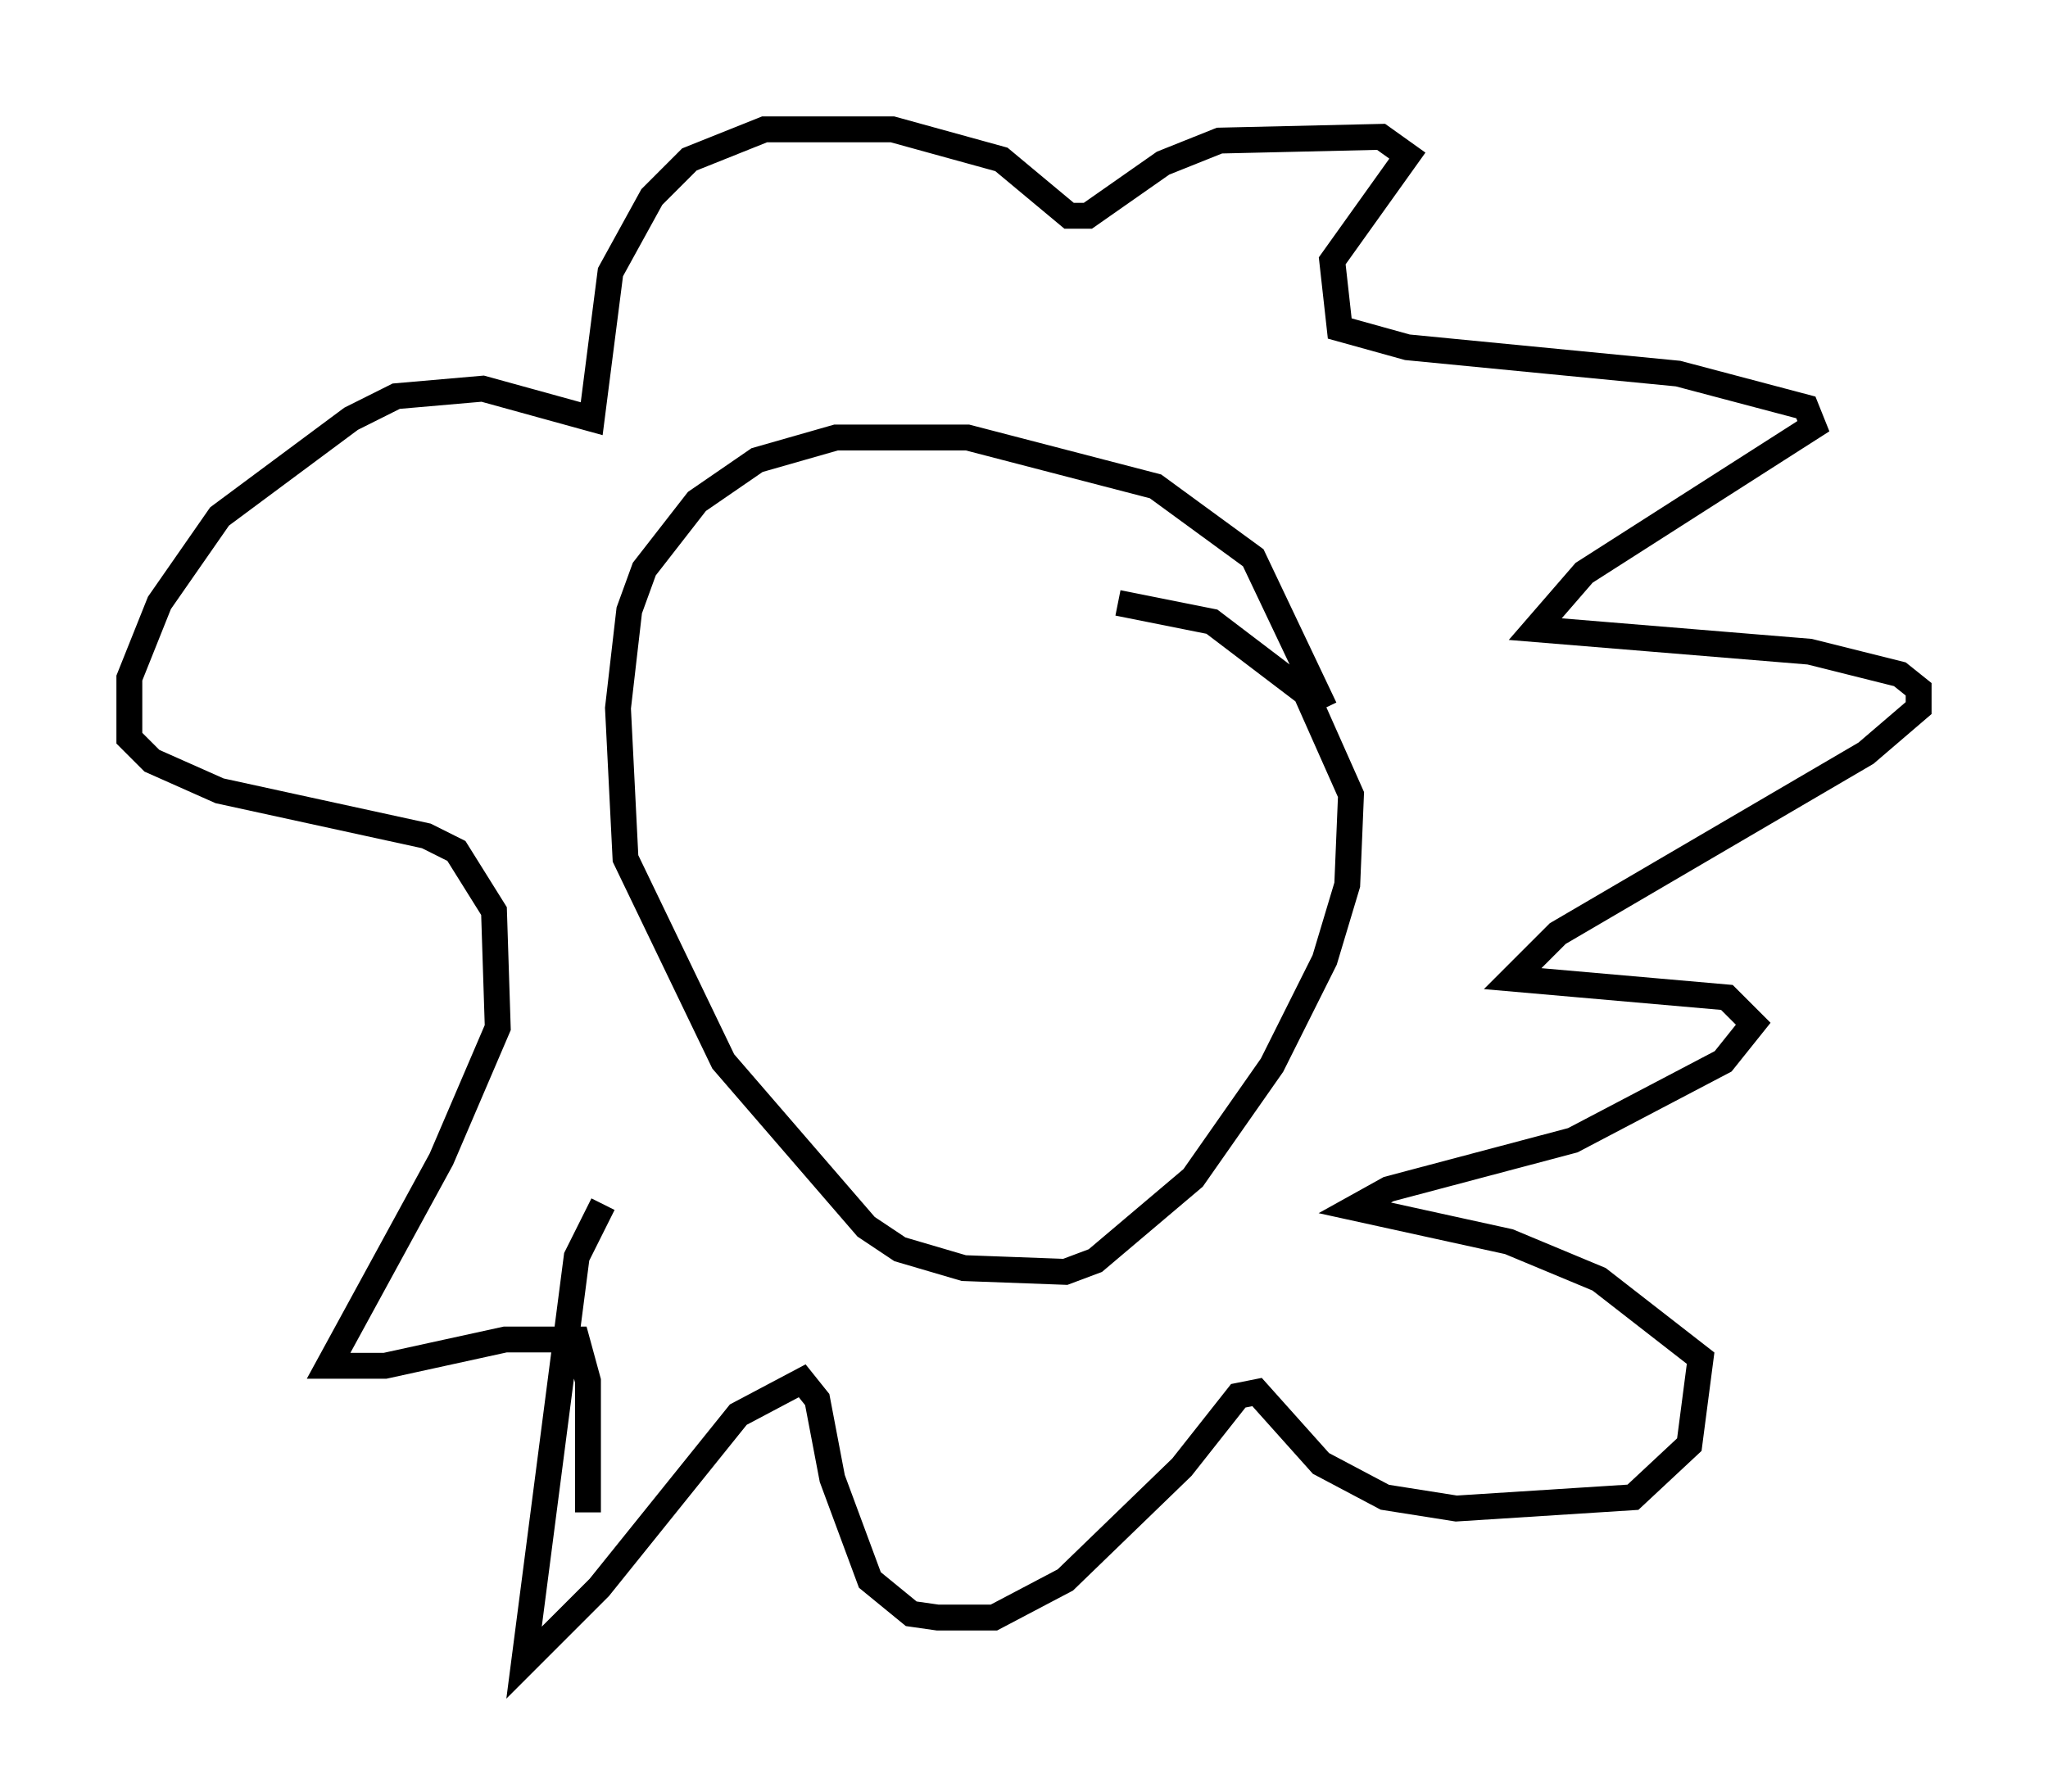 <?xml version="1.0" encoding="utf-8" ?>
<svg baseProfile="full" height="69.262" version="1.1" width="79.14" xmlns="http://www.w3.org/2000/svg" xmlns:ev="http://www.w3.org/2001/xml-events" xmlns:xlink="http://www.w3.org/1999/xlink"><defs /><rect fill="white" height="69.262" width="79.14" x="0" y="0" /><path d="M51.48, 29.693 m-0.291, -2.324 l-2.76, -5.81 -3.777, -2.76 l-7.263, -1.888 -5.084, 0.0 l-3.05, 0.872 -2.324, 1.598 l-2.034, 2.615 -0.581, 1.598 l-0.436, 3.777 0.291, 5.81 l3.777, 7.844 5.52, 6.391 l1.307, 0.872 2.469, 0.726 l3.922, 0.145 1.162, -0.436 l3.777, -3.196 3.05, -4.358 l2.034, -4.067 0.872, -2.905 l0.145, -3.486 -1.743, -3.922 l-3.631, -2.76 -3.631, -0.726 m-19.899, 23.24 l-1.017, 2.034 -2.034, 15.687 l2.905, -2.905 5.374, -6.682 l2.469, -1.307 0.581, 0.726 l0.581, 3.05 1.453, 3.922 l1.598, 1.307 1.017, 0.145 l2.179, 0.0 2.76, -1.453 l4.503, -4.358 2.179, -2.76 l0.726, -0.145 2.469, 2.76 l2.469, 1.307 2.76, 0.436 l6.827, -0.436 2.179, -2.034 l0.436, -3.341 -3.922, -3.05 l-3.486, -1.453 -5.955, -1.307 l1.307, -0.726 7.117, -1.888 l5.81, -3.05 1.162, -1.453 l-1.017, -1.017 -8.279, -0.726 l1.743, -1.743 11.911, -6.972 l2.034, -1.743 0.0, -0.726 l-0.726, -0.581 -3.486, -0.872 l-10.603, -0.872 1.888, -2.179 l8.86, -5.665 -0.291, -0.726 l-4.939, -1.307 -10.458, -1.017 l-2.615, -0.726 -0.291, -2.615 l2.905, -4.067 -1.017, -0.726 l-6.246, 0.145 -2.179, 0.872 l-2.905, 2.034 -0.726, 0.0 l-2.615, -2.179 -4.212, -1.162 l-4.939, 0.0 -2.905, 1.162 l-1.453, 1.453 -1.598, 2.905 l-0.726, 5.665 -4.212, -1.162 l-3.341, 0.291 -1.743, 0.872 l-5.084, 3.777 -2.324, 3.341 l-1.162, 2.905 0.0, 2.324 l0.872, 0.872 2.615, 1.162 l7.989, 1.743 1.162, 0.581 l1.453, 2.324 0.145, 4.503 l-2.179, 5.084 -4.358, 7.989 l2.179, 0.0 4.648, -1.017 l2.76, 0.0 0.436, 1.598 l0.0, 5.084 " fill="none" stroke="black" stroke-width="1" /></svg>